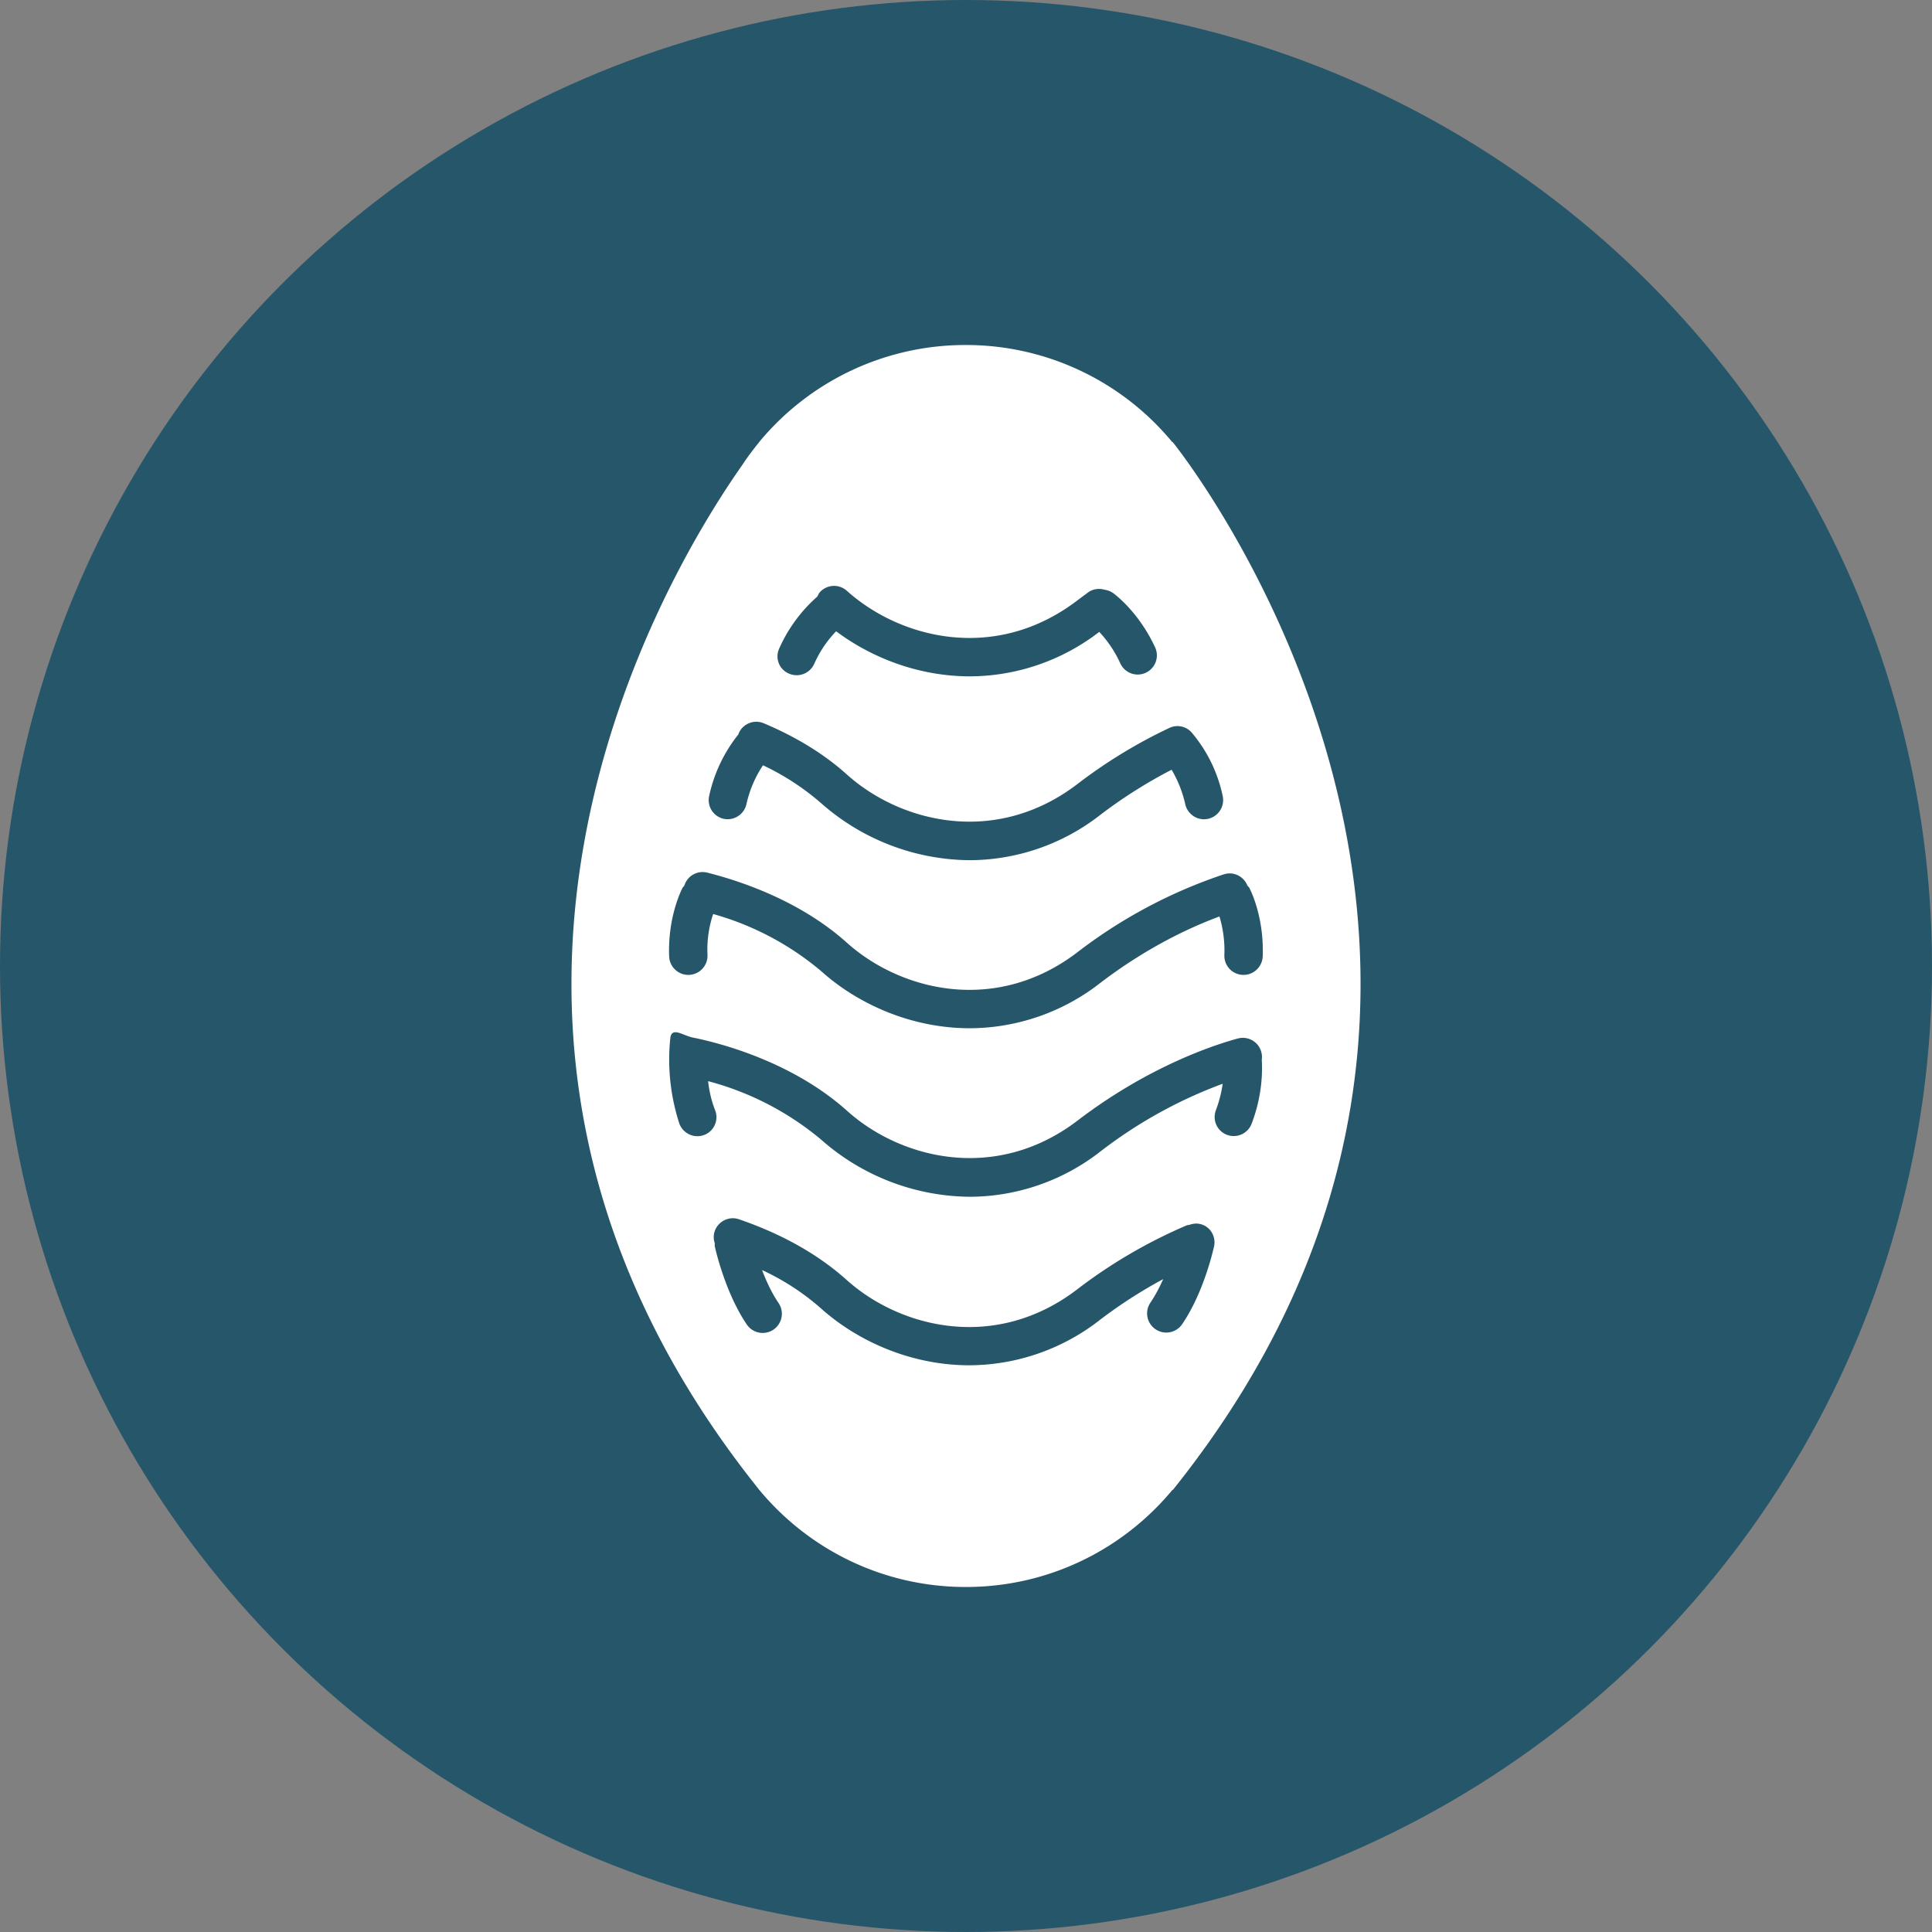 <svg version="1.1" id="Layer_1" xmlns="http://www.w3.org/2000/svg" x="0" y="0" viewBox="0 0 126 126" xml:space="preserve">
  <rect x="0" y="0" width="126" height="126" fill="#808080" stroke="none"/>
  <style>
    .st0{fill:#26566A;} .st1{fill:#FFFFFF;}
  </style>
  <circle class="st0" cx="63" cy="63" r="63"/>
  <path class="st1" d="M76.48 28.83h-.03a17.45 17.45 0 00-13.47-6.33 17.45 17.45 0 00-13.47 6.33l-.01.02c-.39.48-.76.97-1.1 1.49-4.85 6.89-22.79 36.35.67 66.26l.44.56.01.01c3.21 3.87 8.05 6.33 13.47 6.33s10.26-2.46 13.47-6.33h.03c27.55-34.38-.01-68.34-.01-68.34zM50.82 42.29a9.83 9.83 0 012.48-3.38c.05-.09.09-.19.16-.28a1.25 1.25 0 011.77-.1c3.51 3.15 9.72 4.69 15.04.62l.7-.52c.32-.23.71-.27 1.07-.17.18.03.36.09.53.2.07.05 1.7 1.22 2.79 3.62a1.25 1.25 0 01-2.28 1.02 7.57 7.57 0 00-1.39-2.09 13.88 13.88 0 01-8.43 2.9c-3.29 0-6.38-1.18-8.73-2.94a7.31 7.31 0 00-1.43 2.13 1.26 1.26 0 01-1.65.63 1.22 1.22 0 01-.63-1.64zm-4.57 9.62a9.68 9.68 0 011.91-4.02l.01-.05c.27-.64 1-.94 1.64-.67 2.12.89 3.94 2.01 5.42 3.34 3.51 3.15 9.72 4.69 15.04.62a33.1 33.1 0 016-3.66 1.23 1.23 0 011.47.33 9.37 9.37 0 012 4.11 1.25 1.25 0 01-1.22 1.52c-.57 0-1.09-.4-1.22-.98a7.81 7.81 0 00-.89-2.25 31.7 31.7 0 00-4.62 2.92 13.9 13.9 0 01-8.54 2.98 14.8 14.8 0 01-9.7-3.72 16.43 16.43 0 00-3.79-2.47 7.48 7.48 0 00-1.08 2.54 1.26 1.26 0 01-1.49.95 1.25 1.25 0 01-.94-1.49zm-1.73 5.98l.11-.13c.19-.63.84-1.01 1.49-.85 2.08.52 6.02 1.8 9.11 4.57 3.51 3.15 9.72 4.69 15.04.62a32.56 32.56 0 019.55-5.08c.63-.2 1.29.13 1.53.73l.12.14c.04.07.98 1.85.88 4.49-.03.67-.58 1.2-1.25 1.2h-.05a1.25 1.25 0 01-1.2-1.3 7.72 7.72 0 00-.32-2.51c-1.87.69-4.71 2-7.74 4.31a13.9 13.9 0 01-8.54 2.98c-3.76 0-7.26-1.54-9.69-3.72a18.72 18.72 0 00-7.05-3.73 7.33 7.33 0 00-.37 2.67c.03.69-.51 1.27-1.2 1.3h-.05c-.67 0-1.22-.53-1.25-1.2-.1-2.63.84-4.41.88-4.49zm34.66 23.39c-.03.12-.65 2.99-2.09 5.09a1.25 1.25 0 01-1.73.32 1.25 1.25 0 01-.33-1.74c.32-.47.6-1.01.83-1.53a31.39 31.39 0 00-4.1 2.64 13.9 13.9 0 01-8.54 2.98c-3.76 0-7.26-1.54-9.69-3.72a15.85 15.85 0 00-3.83-2.49c.27.71.62 1.48 1.07 2.14a1.25 1.25 0 01-2.06 1.42c-1.43-2.1-2.06-4.97-2.09-5.09-.02-.07 0-.14 0-.21a1.19 1.19 0 01-.01-.79c.22-.65.94-1.01 1.59-.78 2.8.96 5.16 2.29 7.01 3.95 3.51 3.15 9.72 4.69 15.04.62a33.15 33.15 0 017.13-4.17c.06-.03.13-.02.19-.04.21-.07.43-.11.66-.06.66.12 1.09.78.95 1.46zm2.45-8a1.25 1.25 0 01-1.61.73 1.24 1.24 0 01-.72-1.61c.24-.64.37-1.23.44-1.72a30.15 30.15 0 00-7.94 4.39 13.9 13.9 0 01-8.54 2.98 14.8 14.8 0 01-9.7-3.72 19.06 19.06 0 00-7.38-3.82c.06.53.18 1.19.46 1.9a1.24 1.24 0 01-1.16 1.69c-.5 0-.98-.31-1.17-.81a13.5 13.5 0 01-.6-5.53l.01-.02v-.09c.14-.68.8-.12 1.48.02 1.83.37 6.49 1.59 10.05 4.78 3.51 3.15 9.72 4.69 15.04.62 4.59-3.5 8.82-4.9 10.43-5.34a1.25 1.25 0 011.57 1.38c.04.69.06 2.28-.66 4.17z"/>
</svg>
